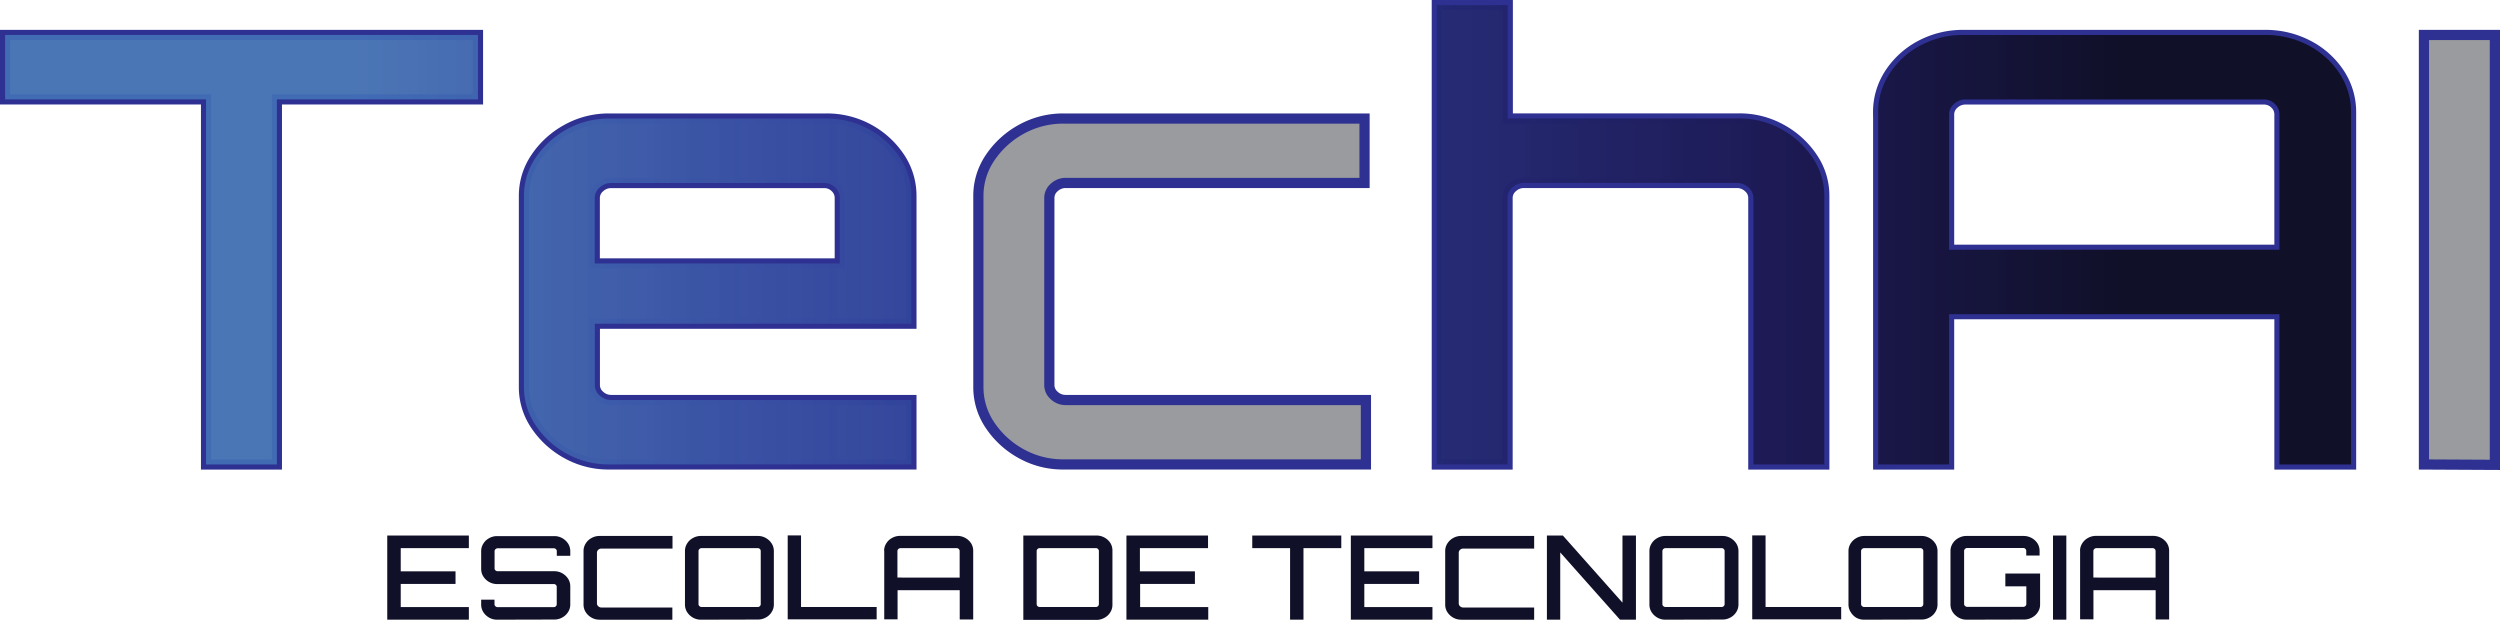 <svg xmlns="http://www.w3.org/2000/svg" xmlns:xlink="http://www.w3.org/1999/xlink" viewBox="0 0 343.12 85.06"><defs><style>.cls-1{fill:#999b9e;stroke:#2e3192;stroke-miterlimit:10;stroke-width:1.4px;}.cls-2{fill:url(#Gradiente_sem_nome_6);}.cls-3{fill:url(#Gradiente_sem_nome_6-2);}.cls-4{fill:url(#Gradiente_sem_nome_6-4);}.cls-5{fill:url(#Gradiente_sem_nome_6-5);}.cls-6{fill:#101029;}</style><linearGradient id="Gradiente_sem_nome_6" x1="0.7" y1="220.33" x2="342.42" y2="220.33" gradientTransform="matrix(1, 0, 0, -1, 0, 254.61)" gradientUnits="userSpaceOnUse"><stop offset="0.14" stop-color="#4372b8" stop-opacity="0.9"/><stop offset="0.29" stop-color="#3a52a4"/><stop offset="0.44" stop-color="#293693" stop-opacity="0.94"/><stop offset="0.71" stop-color="#1d1a55"/><stop offset="0.85" stop-color="#101029"/></linearGradient><linearGradient id="Gradiente_sem_nome_6-2" x1="0.69" y1="214.6" x2="342.41" y2="214.6" xlink:href="#Gradiente_sem_nome_6"/><linearGradient id="Gradiente_sem_nome_6-4" x1="0.69" y1="222.38" x2="342.41" y2="222.38" xlink:href="#Gradiente_sem_nome_6"/><linearGradient id="Gradiente_sem_nome_6-5" x1="0.69" y1="220.33" x2="342.41" y2="220.33" xlink:href="#Gradiente_sem_nome_6"/></defs><title>Ativo 1</title><g id="Camada_2" data-name="Camada 2"><g id="Layer_1" data-name="Layer 1"><path class="cls-1" d="M28.28,63.75V13.64H.7V4.8H65.6v8.84H38V63.75Z"/><path class="cls-1" d="M77.81,62.28a12.16,12.16,0,0,1-4.28-3.89,9.28,9.28,0,0,1-1.62-5.28V26.91a9.28,9.28,0,0,1,1.62-5.28,12.16,12.16,0,0,1,4.28-3.89,11.8,11.8,0,0,1,5.81-1.47h29.75a12,12,0,0,1,10.14,5.36,9.48,9.48,0,0,1,1.58,5.28V44.43H81.64v8.43a1.88,1.88,0,0,0,.68,1.43,2.27,2.27,0,0,0,1.58.61h41.19v8.84H83.63A11.7,11.7,0,0,1,77.81,62.28Zm3.83-26.12h33.62v-9a1.94,1.94,0,0,0-.63-1.43,2.1,2.1,0,0,0-1.53-.61H83.89a2.27,2.27,0,0,0-1.58.61,1.89,1.89,0,0,0-.68,1.43v9Z"/><path class="cls-1" d="M140.18,62.28a12.16,12.16,0,0,1-4.28-3.89,9.28,9.28,0,0,1-1.62-5.28V26.91a9.28,9.28,0,0,1,1.62-5.28,12.16,12.16,0,0,1,4.28-3.89A11.8,11.8,0,0,1,146,16.27h41.28v8.84h-41a2.27,2.27,0,0,0-1.58.61,1.89,1.89,0,0,0-.68,1.43V52.86a1.88,1.88,0,0,0,.68,1.43,2.27,2.27,0,0,0,1.58.61h41.19v8.84H146A11.7,11.7,0,0,1,140.18,62.28Z"/><path class="cls-1" d="M197.2,63.75V.7h9.74V16.26h31.73a11.8,11.8,0,0,1,5.81,1.47,12.16,12.16,0,0,1,4.28,3.89,9.28,9.28,0,0,1,1.62,5.28V63.75h-9.74V27.15a1.89,1.89,0,0,0-.68-1.43,2.27,2.27,0,0,0-1.58-.61H209.17a2.27,2.27,0,0,0-1.58.61,1.89,1.89,0,0,0-.68,1.43v36.6Z"/><path class="cls-1" d="M257.77,15.44a9.62,9.62,0,0,1,1.58-5.36,11.43,11.43,0,0,1,4.24-3.85,12.29,12.29,0,0,1,5.9-1.43h41.38a12.57,12.57,0,0,1,5.95,1.43,11.4,11.4,0,0,1,4.28,3.85,9.62,9.62,0,0,1,1.58,5.36V63.75h-9.83V43.12H267.51V63.75h-9.73V15.44Zm55.08,18.84V15.69a1.94,1.94,0,0,0-.63-1.43,2.1,2.1,0,0,0-1.53-.61H269.77a2.27,2.27,0,0,0-1.58.61,1.89,1.89,0,0,0-.68,1.43V34.28Z"/><path class="cls-1" d="M332.68,63.75V4.8h9.74v59Z"/><path class="cls-2" d="M28.28,63.75V13.64H.7V4.8H65.6v8.84H38V63.75Z"/><path class="cls-3" d="M77.81,62.28a12.16,12.16,0,0,1-4.28-3.89,9.28,9.28,0,0,1-1.62-5.28V26.91a9.28,9.28,0,0,1,1.62-5.28,12.16,12.16,0,0,1,4.28-3.89,11.8,11.8,0,0,1,5.81-1.47h29.75a12,12,0,0,1,10.14,5.36,9.48,9.48,0,0,1,1.58,5.28V44.43H81.64v8.43a1.88,1.88,0,0,0,.68,1.43,2.27,2.27,0,0,0,1.58.61h41.19v8.84H83.63A11.7,11.7,0,0,1,77.81,62.28Zm3.83-26.12h33.62v-9a1.94,1.94,0,0,0-.63-1.43,2.1,2.1,0,0,0-1.53-.61H83.89a2.27,2.27,0,0,0-1.58.61,1.89,1.89,0,0,0-.68,1.43v9Z"/><path class="cls-3" d="M140.18,62.28a12.16,12.16,0,0,1-4.28-3.89,9.28,9.28,0,0,1-1.62-5.28V26.91a9.28,9.28,0,0,1,1.62-5.28,12.16,12.16,0,0,1,4.28-3.89A11.8,11.8,0,0,1,146,16.27h41.28v8.84h-41a2.27,2.27,0,0,0-1.58.61,1.89,1.89,0,0,0-.68,1.43V52.86a1.88,1.88,0,0,0,.68,1.43,2.27,2.27,0,0,0,1.58.61h41.19v8.84H146A11.7,11.7,0,0,1,140.18,62.28Z"/><path class="cls-4" d="M197.2,63.75V.7h9.74V16.26h31.73a11.8,11.8,0,0,1,5.81,1.47,12.16,12.16,0,0,1,4.28,3.89,9.28,9.28,0,0,1,1.62,5.28V63.75h-9.74V27.15a1.89,1.89,0,0,0-.68-1.43,2.27,2.27,0,0,0-1.58-.61H209.17a2.27,2.27,0,0,0-1.58.61,1.89,1.89,0,0,0-.68,1.43v36.6Z"/><path class="cls-5" d="M257.77,15.44a9.62,9.62,0,0,1,1.58-5.36,11.43,11.43,0,0,1,4.24-3.85,12.29,12.29,0,0,1,5.9-1.43h41.38a12.57,12.57,0,0,1,5.95,1.43,11.4,11.4,0,0,1,4.28,3.85,9.62,9.62,0,0,1,1.58,5.36V63.75h-9.83V43.12H267.51V63.75h-9.73V15.44Zm55.08,18.84V15.69a1.94,1.94,0,0,0-.63-1.43,2.1,2.1,0,0,0-1.53-.61H269.77a2.27,2.27,0,0,0-1.58.61,1.89,1.89,0,0,0-.68,1.43V34.28Z"/><path class="cls-5" d="M332.68,63.75V4.8h9.74v59Z"/><path class="cls-6" d="M53.15,85.05V73.5h11.2v1.73H55v3.18h7.52v1.73H55v3.18h9.35v1.73Z"/><path class="cls-6" d="M68.25,85.05a2.18,2.18,0,0,1-1.11-.28,2.3,2.3,0,0,1-.8-.75,1.94,1.94,0,0,1-.3-1V82.3h1.83v.63a.35.35,0,0,0,.13.28.41.41,0,0,0,.3.12H76a.4.4,0,0,0,.29-.12.38.38,0,0,0,.12-.28V80.56a.38.38,0,0,0-.12-.29.39.39,0,0,0-.29-.11H68.25a2.18,2.18,0,0,1-1.11-.28,2.3,2.3,0,0,1-.8-.75,1.94,1.94,0,0,1-.3-1V75.61a1.89,1.89,0,0,1,.3-1,2.06,2.06,0,0,1,.8-.75,2.18,2.18,0,0,1,1.11-.28h7.81a2.18,2.18,0,0,1,1.11.28,2.3,2.3,0,0,1,.8.75,1.92,1.92,0,0,1,.3,1v.67H76.42v-.63a.38.38,0,0,0-.12-.28.4.4,0,0,0-.29-.12h-7.7a.44.44,0,0,0-.3.12.39.39,0,0,0-.13.28V78a.36.36,0,0,0,.13.29.44.44,0,0,0,.3.11h7.75a2.18,2.18,0,0,1,1.11.28,2.3,2.3,0,0,1,.8.75,1.94,1.94,0,0,1,.3,1V83a1.89,1.89,0,0,1-.3,1,2.14,2.14,0,0,1-.8.75,2.18,2.18,0,0,1-1.11.28Z"/><path class="cls-6" d="M82.3,85.05a2.18,2.18,0,0,1-1.11-.28,2.3,2.3,0,0,1-.8-.75,1.94,1.94,0,0,1-.3-1V75.59a1.89,1.89,0,0,1,.3-1,2.06,2.06,0,0,1,.8-.75,2.18,2.18,0,0,1,1.11-.28h10v1.73H82.56a.64.64,0,0,0-.45.17.55.55,0,0,0-.18.43v6.9a.54.54,0,0,0,.18.42.64.64,0,0,0,.45.17h9.72v1.73h-10Z"/><path class="cls-6" d="M96.22,85.05a2.18,2.18,0,0,1-1.11-.28,2.3,2.3,0,0,1-.8-.75,1.94,1.94,0,0,1-.3-1V75.59a1.89,1.89,0,0,1,.3-1,2.06,2.06,0,0,1,.8-.75,2.18,2.18,0,0,1,1.11-.28H104a2.18,2.18,0,0,1,1.11.28,2.3,2.3,0,0,1,.8.75,1.94,1.94,0,0,1,.3,1V83a1.89,1.89,0,0,1-.3,1,2.06,2.06,0,0,1-.8.75,2.18,2.18,0,0,1-1.11.28Zm0-1.74H104a.4.4,0,0,0,.29-.12.38.38,0,0,0,.12-.28V75.63a.38.38,0,0,0-.12-.28.4.4,0,0,0-.29-.12h-7.7a.44.44,0,0,0-.3.12.39.39,0,0,0-.13.28v7.28a.35.35,0,0,0,.13.28A.42.42,0,0,0,96.27,83.31Z"/><path class="cls-6" d="M108.11,85.05V73.48h1.83v9.83h10.38V85H108.11Z"/><path class="cls-6" d="M121.34,75.58a1.89,1.89,0,0,1,.3-1,2.06,2.06,0,0,1,.8-.75,2.18,2.18,0,0,1,1.11-.28h7.79a2.27,2.27,0,0,1,1.93,1,1.94,1.94,0,0,1,.3,1v9.47h-1.85V81h-8.53v4h-1.83V75.58Zm10.37,3.69V75.63a.38.38,0,0,0-.12-.28.4.4,0,0,0-.29-.12h-7.7a.44.44,0,0,0-.3.12.39.39,0,0,0-.13.28v3.64Z"/><path class="cls-6" d="M140.45,85.05V73.5h10a2.27,2.27,0,0,1,1.93,1,1.94,1.94,0,0,1,.3,1V83a1.89,1.89,0,0,1-.3,1.05,2.09,2.09,0,0,1-.81.75,2.24,2.24,0,0,1-1.12.28h-10Zm2.24-1.74h7.72a.4.4,0,0,0,.29-.12.38.38,0,0,0,.12-.28V75.63a.38.38,0,0,0-.12-.28.4.4,0,0,0-.29-.12h-7.72a.4.4,0,0,0-.29.12.38.38,0,0,0-.12.28v7.28a.38.38,0,0,0,.12.28A.4.4,0,0,0,142.69,83.31Z"/><path class="cls-6" d="M154.6,85.05V73.5h11.2v1.73h-9.35v3.18H164v1.73h-7.52v3.18h9.35v1.73Z"/><path class="cls-6" d="M177.06,85.05V75.23h-5.19V73.5h12.22v1.73H178.9v9.82Z"/><path class="cls-6" d="M185.4,85.05V73.5h11.2v1.73h-9.35v3.18h7.52v1.73h-7.52v3.18h9.35v1.73Z"/><path class="cls-6" d="M200.56,85.05a2.18,2.18,0,0,1-1.11-.28,2.3,2.3,0,0,1-.8-.75,1.92,1.92,0,0,1-.3-1V75.59a1.89,1.89,0,0,1,.3-1,2.14,2.14,0,0,1,.8-.75,2.18,2.18,0,0,1,1.11-.28h10v1.73h-9.72a.64.64,0,0,0-.45.17.55.55,0,0,0-.18.43v6.9a.54.54,0,0,0,.18.42.64.64,0,0,0,.45.17h9.72v1.73h-10Z"/><path class="cls-6" d="M212.31,85.05V73.5h2.19l8.18,9.21V73.5h1.85V85.05h-2.19l-8.2-9.23v9.23Z"/><path class="cls-6" d="M228.59,85.05a2.18,2.18,0,0,1-1.11-.28,2.3,2.3,0,0,1-.8-.75,1.92,1.92,0,0,1-.3-1V75.59a1.89,1.89,0,0,1,.3-1,2.14,2.14,0,0,1,.8-.75,2.18,2.18,0,0,1,1.11-.28h7.8a2.18,2.18,0,0,1,1.11.28,2.3,2.3,0,0,1,.8.75,1.94,1.94,0,0,1,.3,1V83a1.89,1.89,0,0,1-.3,1,2.06,2.06,0,0,1-.8.75,2.18,2.18,0,0,1-1.11.28Zm0-1.74h7.7a.4.4,0,0,0,.29-.12.38.38,0,0,0,.12-.28V75.63a.38.38,0,0,0-.12-.28.38.38,0,0,0-.29-.12h-7.7a.44.44,0,0,0-.3.12.39.39,0,0,0-.13.28v7.28a.35.35,0,0,0,.13.28A.44.44,0,0,0,228.64,83.31Z"/><path class="cls-6" d="M240.49,85.05V73.48h1.83v9.83H252.7V85H240.49Z"/><path class="cls-6" d="M255.86,85.05a2.18,2.18,0,0,1-1.11-.28A2.3,2.3,0,0,1,254,84a1.92,1.92,0,0,1-.3-1V75.59a1.89,1.89,0,0,1,.3-1,2.14,2.14,0,0,1,.8-.75,2.18,2.18,0,0,1,1.11-.28h7.8a2.18,2.18,0,0,1,1.11.28,2.3,2.3,0,0,1,.8.75,1.94,1.94,0,0,1,.3,1V83a1.89,1.89,0,0,1-.3,1,2.06,2.06,0,0,1-.8.75,2.18,2.18,0,0,1-1.11.28Zm0-1.74h7.7a.4.4,0,0,0,.29-.12.38.38,0,0,0,.12-.28V75.63a.38.38,0,0,0-.12-.28.38.38,0,0,0-.29-.12h-7.7a.44.44,0,0,0-.3.12.39.39,0,0,0-.13.28v7.28a.35.35,0,0,0,.13.28A.44.44,0,0,0,255.91,83.31Z"/><path class="cls-6" d="M269.94,85.05a2.18,2.18,0,0,1-1.11-.28A2.3,2.3,0,0,1,268,84a1.92,1.92,0,0,1-.3-1V75.59a1.89,1.89,0,0,1,.3-1,2.14,2.14,0,0,1,.8-.75,2.18,2.18,0,0,1,1.11-.28h7.79a2.27,2.27,0,0,1,1.93,1,1.94,1.94,0,0,1,.3,1v.69H278.1v-.64a.38.38,0,0,0-.12-.28.4.4,0,0,0-.29-.12H270a.44.44,0,0,0-.3.12.39.39,0,0,0-.13.28v7.28a.35.35,0,0,0,.13.28.42.42,0,0,0,.3.12h7.7a.4.4,0,0,0,.29-.12.38.38,0,0,0,.12-.28V80.47h-2.88V78.72H280V83a1.89,1.89,0,0,1-.3,1,2.09,2.09,0,0,1-.81.75,2.24,2.24,0,0,1-1.12.28Z"/><path class="cls-6" d="M281.77,85.05V73.5h1.83V85.05Z"/><path class="cls-6" d="M285.48,75.58a1.89,1.89,0,0,1,.3-1,2.06,2.06,0,0,1,.8-.75,2.18,2.18,0,0,1,1.11-.28h7.79a2.27,2.27,0,0,1,1.93,1,1.94,1.94,0,0,1,.3,1v9.47h-1.85V81h-8.54v4h-1.83V75.58Zm10.37,3.69V75.63a.38.38,0,0,0-.12-.28.4.4,0,0,0-.29-.12h-7.7a.44.44,0,0,0-.3.12.39.39,0,0,0-.13.28v3.64Z"/></g></g></svg>